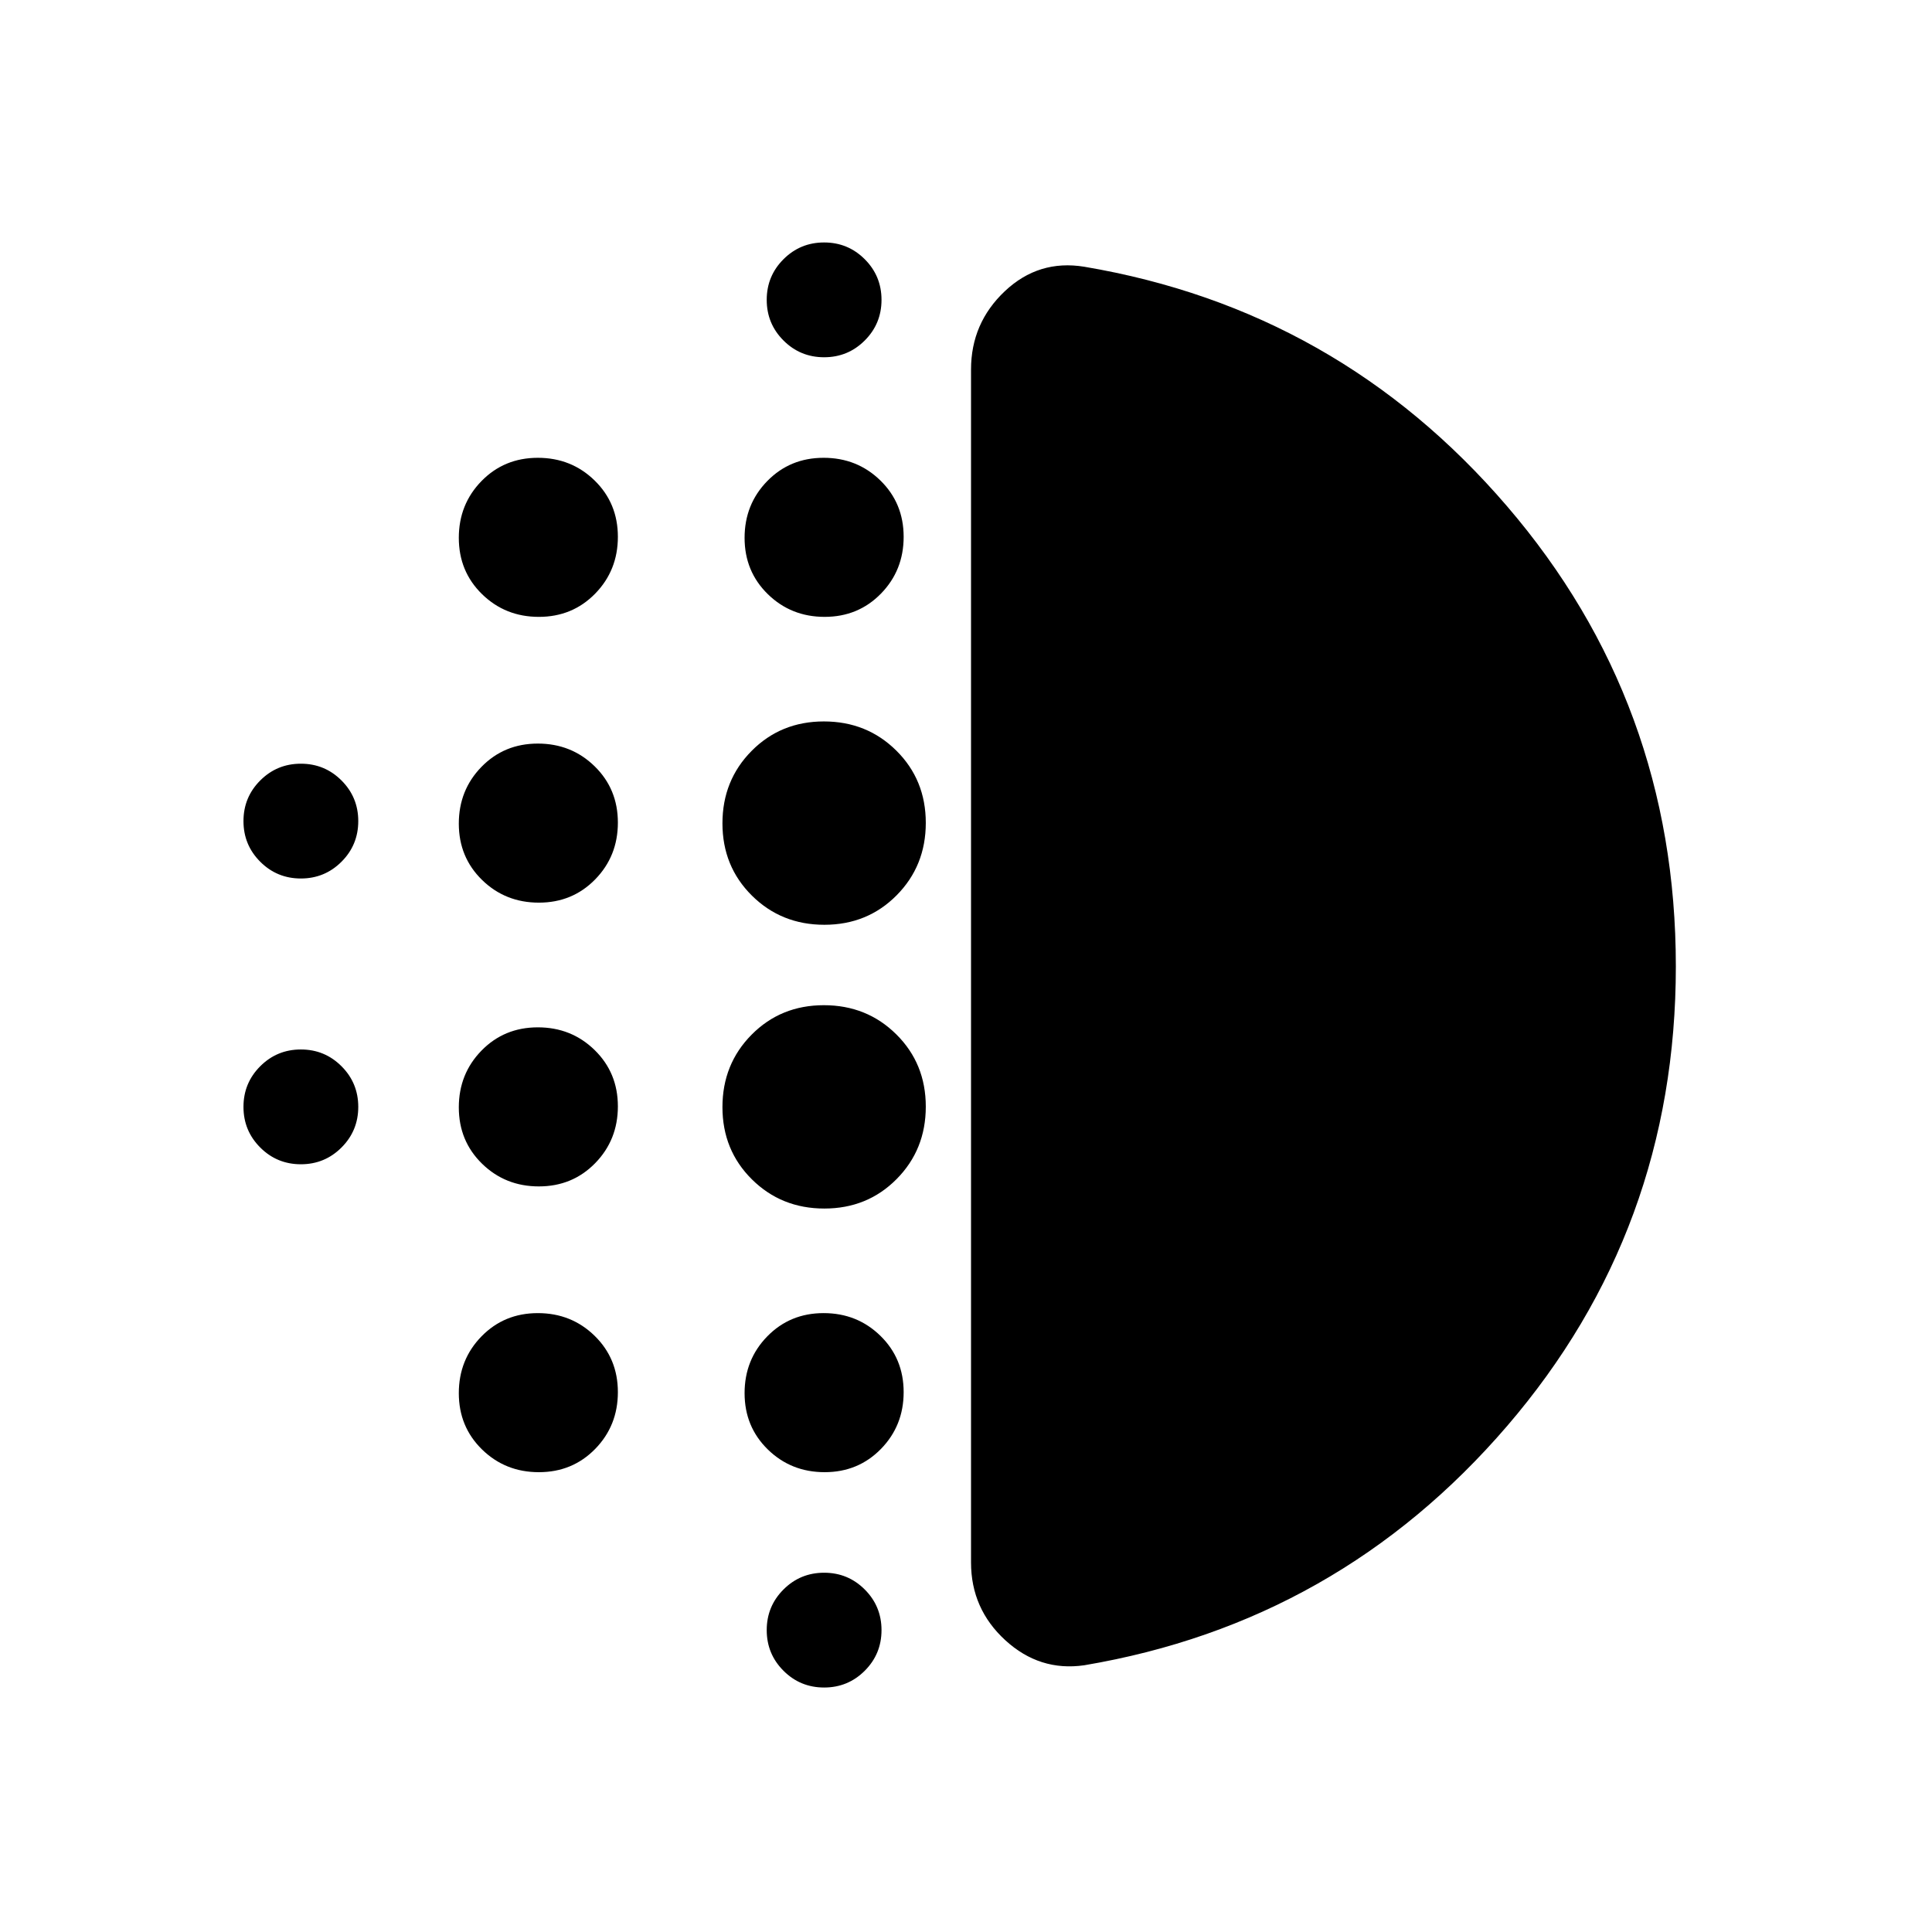 <svg xmlns="http://www.w3.org/2000/svg" height="20" viewBox="0 -960 960 960" width="20"><path d="M267.76-370.48q-16.68 0-28.23-11.28-11.55-11.29-11.55-27.98 0-16.68 11.28-28.23 11.29-11.55 27.98-11.55 16.68 0 28.23 11.28 11.55 11.29 11.55 27.98 0 16.68-11.28 28.23-11.29 11.55-27.98 11.55Zm0 142q-16.68 0-28.23-11.28-11.55-11.29-11.55-27.98 0-16.68 11.28-28.23 11.29-11.55 27.98-11.55 16.68 0 28.23 11.28 11.55 11.29 11.55 27.98 0 16.68-11.28 28.23-11.29 11.55-27.98 11.55Zm0-283q-16.68 0-28.23-11.28-11.55-11.29-11.55-27.98 0-16.68 11.28-28.23 11.29-11.55 27.98-11.55 16.68 0 28.23 11.28 11.55 11.29 11.55 27.98 0 16.68-11.28 28.23-11.29 11.55-27.98 11.55Zm-118.26-12q-11.86 0-20.19-8.33-8.33-8.33-8.33-20.19 0-11.86 8.33-20.19 8.33-8.33 20.19-8.33 11.86 0 20.19 8.33 8.33 8.33 8.33 20.19 0 11.86-8.33 20.19-8.33 8.33-20.19 8.33Zm118.26-130q-16.68 0-28.23-11.28-11.55-11.29-11.55-27.98 0-16.68 11.28-28.23 11.29-11.55 27.98-11.55 16.68 0 28.23 11.28 11.55 11.29 11.55 27.98 0 16.68-11.28 28.23-11.29 11.55-27.98 11.55Zm-118.26 272q-11.86 0-20.19-8.33-8.33-8.33-8.33-20.19 0-11.86 8.33-20.19 8.33-8.33 20.19-8.33 11.86 0 20.19 8.33 8.33 8.33 8.33 20.19 0 11.86-8.33 20.19-8.33 8.33-20.19 8.33Zm260 260q-11.86 0-20.19-8.33-8.33-8.33-8.33-20.19 0-11.86 8.33-20.19 8.33-8.33 20.19-8.33 11.86 0 20.19 8.33 8.33 8.33 8.33 20.19 0 11.86-8.33 20.19-8.33 8.33-20.19 8.33Zm0-661q-11.86 0-20.19-8.33-8.33-8.33-8.33-20.19 0-11.86 8.33-20.19 8.33-8.33 20.19-8.33 11.86 0 20.19 8.33 8.33 8.33 8.33 20.19 0 11.86-8.33 20.19-8.33 8.33-20.19 8.33Zm.26 129q-16.68 0-28.23-11.28-11.55-11.29-11.55-27.98 0-16.68 11.28-28.23 11.29-11.55 27.98-11.55 16.68 0 28.23 11.28 11.55 11.29 11.55 27.98 0 16.68-11.28 28.23-11.29 11.55-27.98 11.55Zm-.14 294q-21.38 0-36.01-14.51-14.63-14.51-14.63-35.89 0-21.38 14.51-36.01 14.51-14.63 35.89-14.63 21.38 0 36.01 14.51 14.63 14.51 14.63 35.89 0 21.38-14.51 36.01-14.51 14.63-35.89 14.63Zm0-141q-21.38 0-36.01-14.51-14.63-14.51-14.63-35.89 0-21.38 14.51-36.01 14.51-14.63 35.89-14.63 21.38 0 36.01 14.51 14.63 14.51 14.63 35.89 0 21.38-14.51 36.01-14.51 14.63-35.89 14.63Zm.14 272q-16.68 0-28.23-11.28-11.55-11.29-11.55-27.98 0-16.68 11.28-28.23 11.29-11.55 27.98-11.55 16.68 0 28.23 11.28 11.55 11.29 11.55 27.98 0 16.68-11.28 28.23-11.29 11.55-27.98 11.55Zm422.96-251.37q0 130.87-83.85 228.44T538.76-132.54q-22.15 3.19-39.21-12.42-17.05-15.62-17.05-38.65v-592.78q0-23.06 16.79-38.91 16.79-15.85 39.47-12.16 126.26 21.32 210.11 119.03 83.85 97.71 83.85 228.58Z"/></svg>